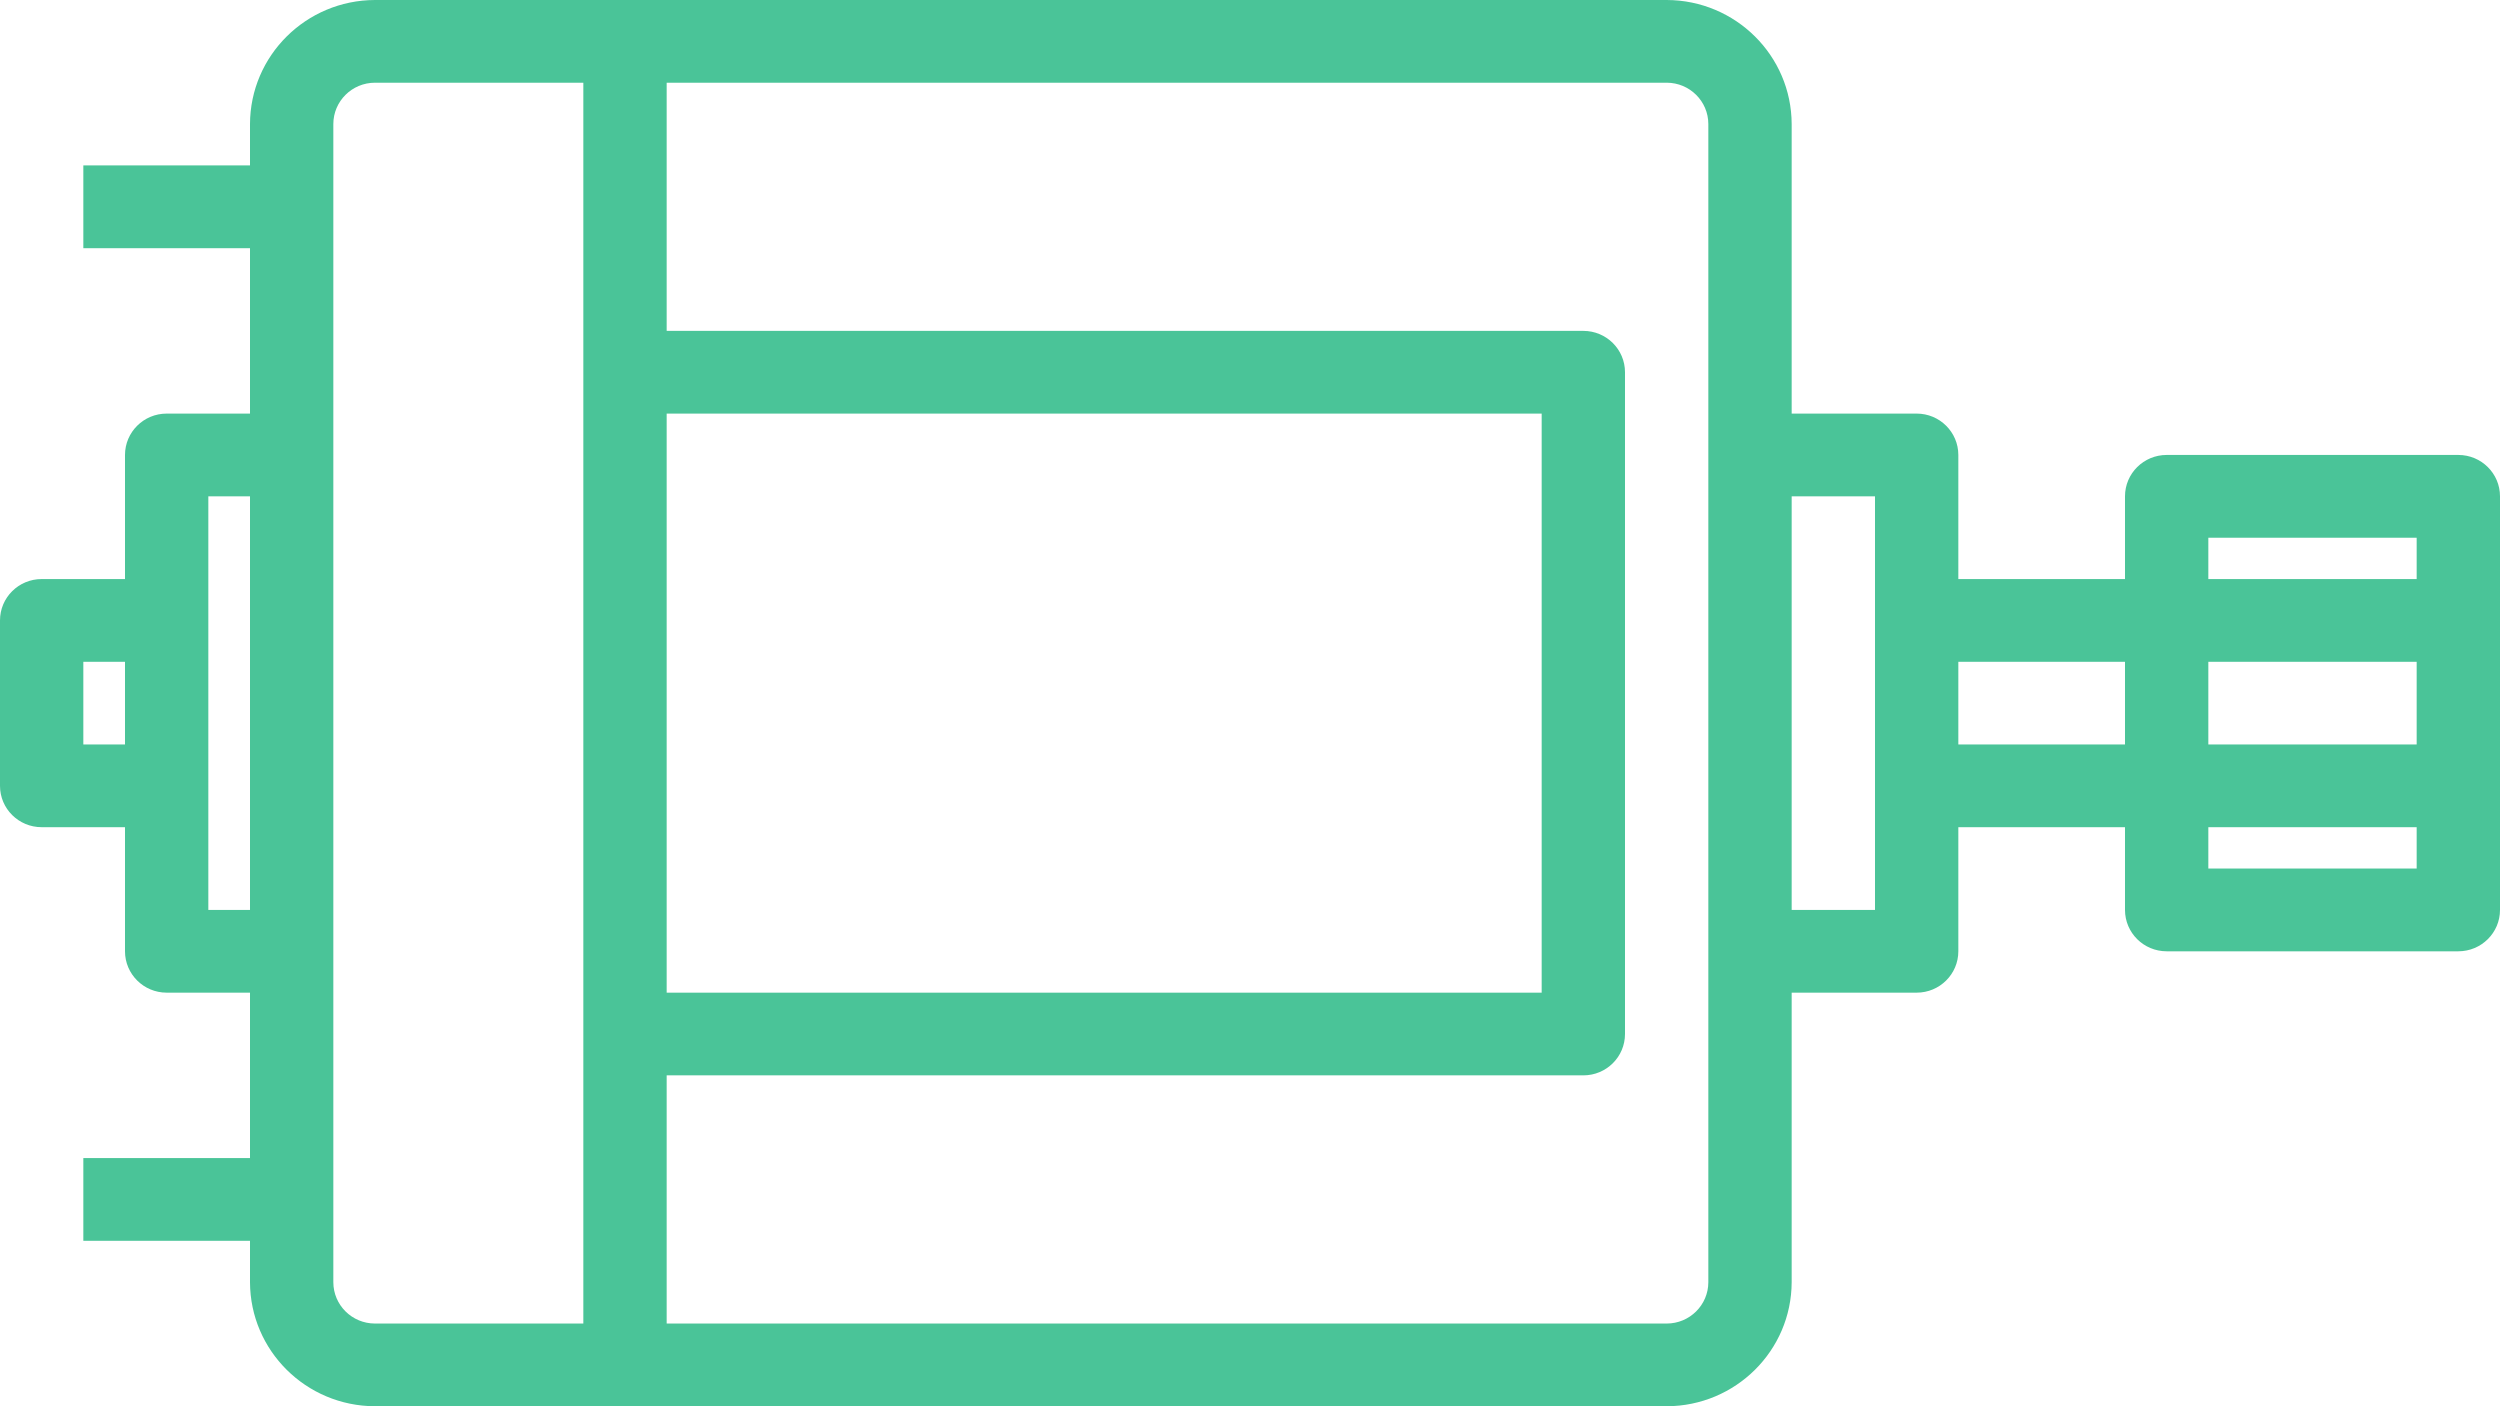 <?xml version="1.0" encoding="UTF-8"?>
<svg width="48px" height="27px" viewBox="0 0 48 27" version="1.1" xmlns="http://www.w3.org/2000/svg" xmlns:xlink="http://www.w3.org/1999/xlink">
    <!-- Generator: Sketch 58 (84663) - https://sketch.com -->
    <title>Shape</title>
    <desc>Created with Sketch.</desc>
    <g id="Page-1" stroke="none" stroke-width="1" fill="none" fill-rule="evenodd">
        <g id="Dashboard-Copy" transform="translate(-30, -516)" fill="#4AC498" fill-rule="nonzero">
            <g id="Group-3" transform="translate(30, 516)">
                <path d="M47.2,11.118 L45.6,11.118 L45.6,8.735 C45.6,8.297 45.242,7.941 44.8,7.941 L43.2,7.941 L43.2,4.765 L46.4,4.765 L46.4,3.176 L43.2,3.176 L43.2,2.382 C43.196,1.068 42.124,0.004 40.8,0 L16,0 C14.676,0.004 13.604,1.068 13.6,2.382 L13.6,7.941 L11.2,7.941 C10.758,7.941 10.4,8.297 10.4,8.735 L10.4,11.118 L7.2,11.118 L7.2,9.529 C7.2,9.091 6.842,8.735 6.4,8.735 L0.8,8.735 C0.358,8.735 0,9.091 0,9.529 L0,17.471 C0,17.909 0.358,18.265 0.8,18.265 L6.4,18.265 C6.842,18.265 7.2,17.909 7.2,17.471 L7.2,15.882 L10.4,15.882 L10.4,18.265 C10.4,18.703 10.758,19.059 11.2,19.059 L13.6,19.059 L13.6,24.618 C13.604,25.932 14.676,26.996 16,27 L40.8,27 C42.124,26.996 43.196,25.932 43.2,24.618 L43.2,23.824 L46.4,23.824 L46.4,22.235 L43.2,22.235 L43.2,19.059 L44.8,19.059 C45.242,19.059 45.6,18.703 45.6,18.265 L45.6,15.882 L47.2,15.882 C47.642,15.882 48,15.527 48,15.088 L48,11.912 C48,11.473 47.642,11.118 47.2,11.118 L47.2,11.118 Z M5.6,16.676 L1.6,16.676 L1.6,15.882 L5.6,15.882 L5.6,16.676 Z M5.6,14.294 L1.6,14.294 L1.6,12.706 L5.6,12.706 L5.6,14.294 Z M5.6,11.118 L1.6,11.118 L1.6,10.324 L5.6,10.324 L5.6,11.118 Z M10.4,14.294 L7.2,14.294 L7.2,12.706 L10.4,12.706 L10.4,14.294 Z M13.6,17.471 L12,17.471 L12,9.529 L13.6,9.529 L13.6,17.471 Z M35.2,19.059 L18.4,19.059 L18.4,7.941 L35.2,7.941 L35.2,19.059 Z M35.2,6.353 L17.6,6.353 C17.158,6.353 16.8,6.708 16.8,7.147 L16.8,19.853 C16.8,20.292 17.158,20.647 17.6,20.647 L35.2,20.647 L35.2,25.412 L16,25.412 C15.558,25.412 15.2,25.056 15.2,24.618 L15.2,2.382 C15.2,1.944 15.558,1.588 16,1.588 L35.2,1.588 L35.2,6.353 Z M41.6,24.618 C41.6,25.056 41.242,25.412 40.8,25.412 L36.8,25.412 L36.8,1.588 L40.8,1.588 C41.242,1.588 41.6,1.944 41.6,2.382 L41.6,24.618 Z M44,17.471 L43.2,17.471 L43.2,9.529 L44,9.529 L44,17.471 Z M46.4,14.294 L45.6,14.294 L45.6,12.706 L46.4,12.706 L46.4,14.294 Z" id="Shape" transform="translate(24, 13.5) scale(-1, 1) translate(-24, -13.5) "></path>
            </g>
        </g>
    </g>
</svg>